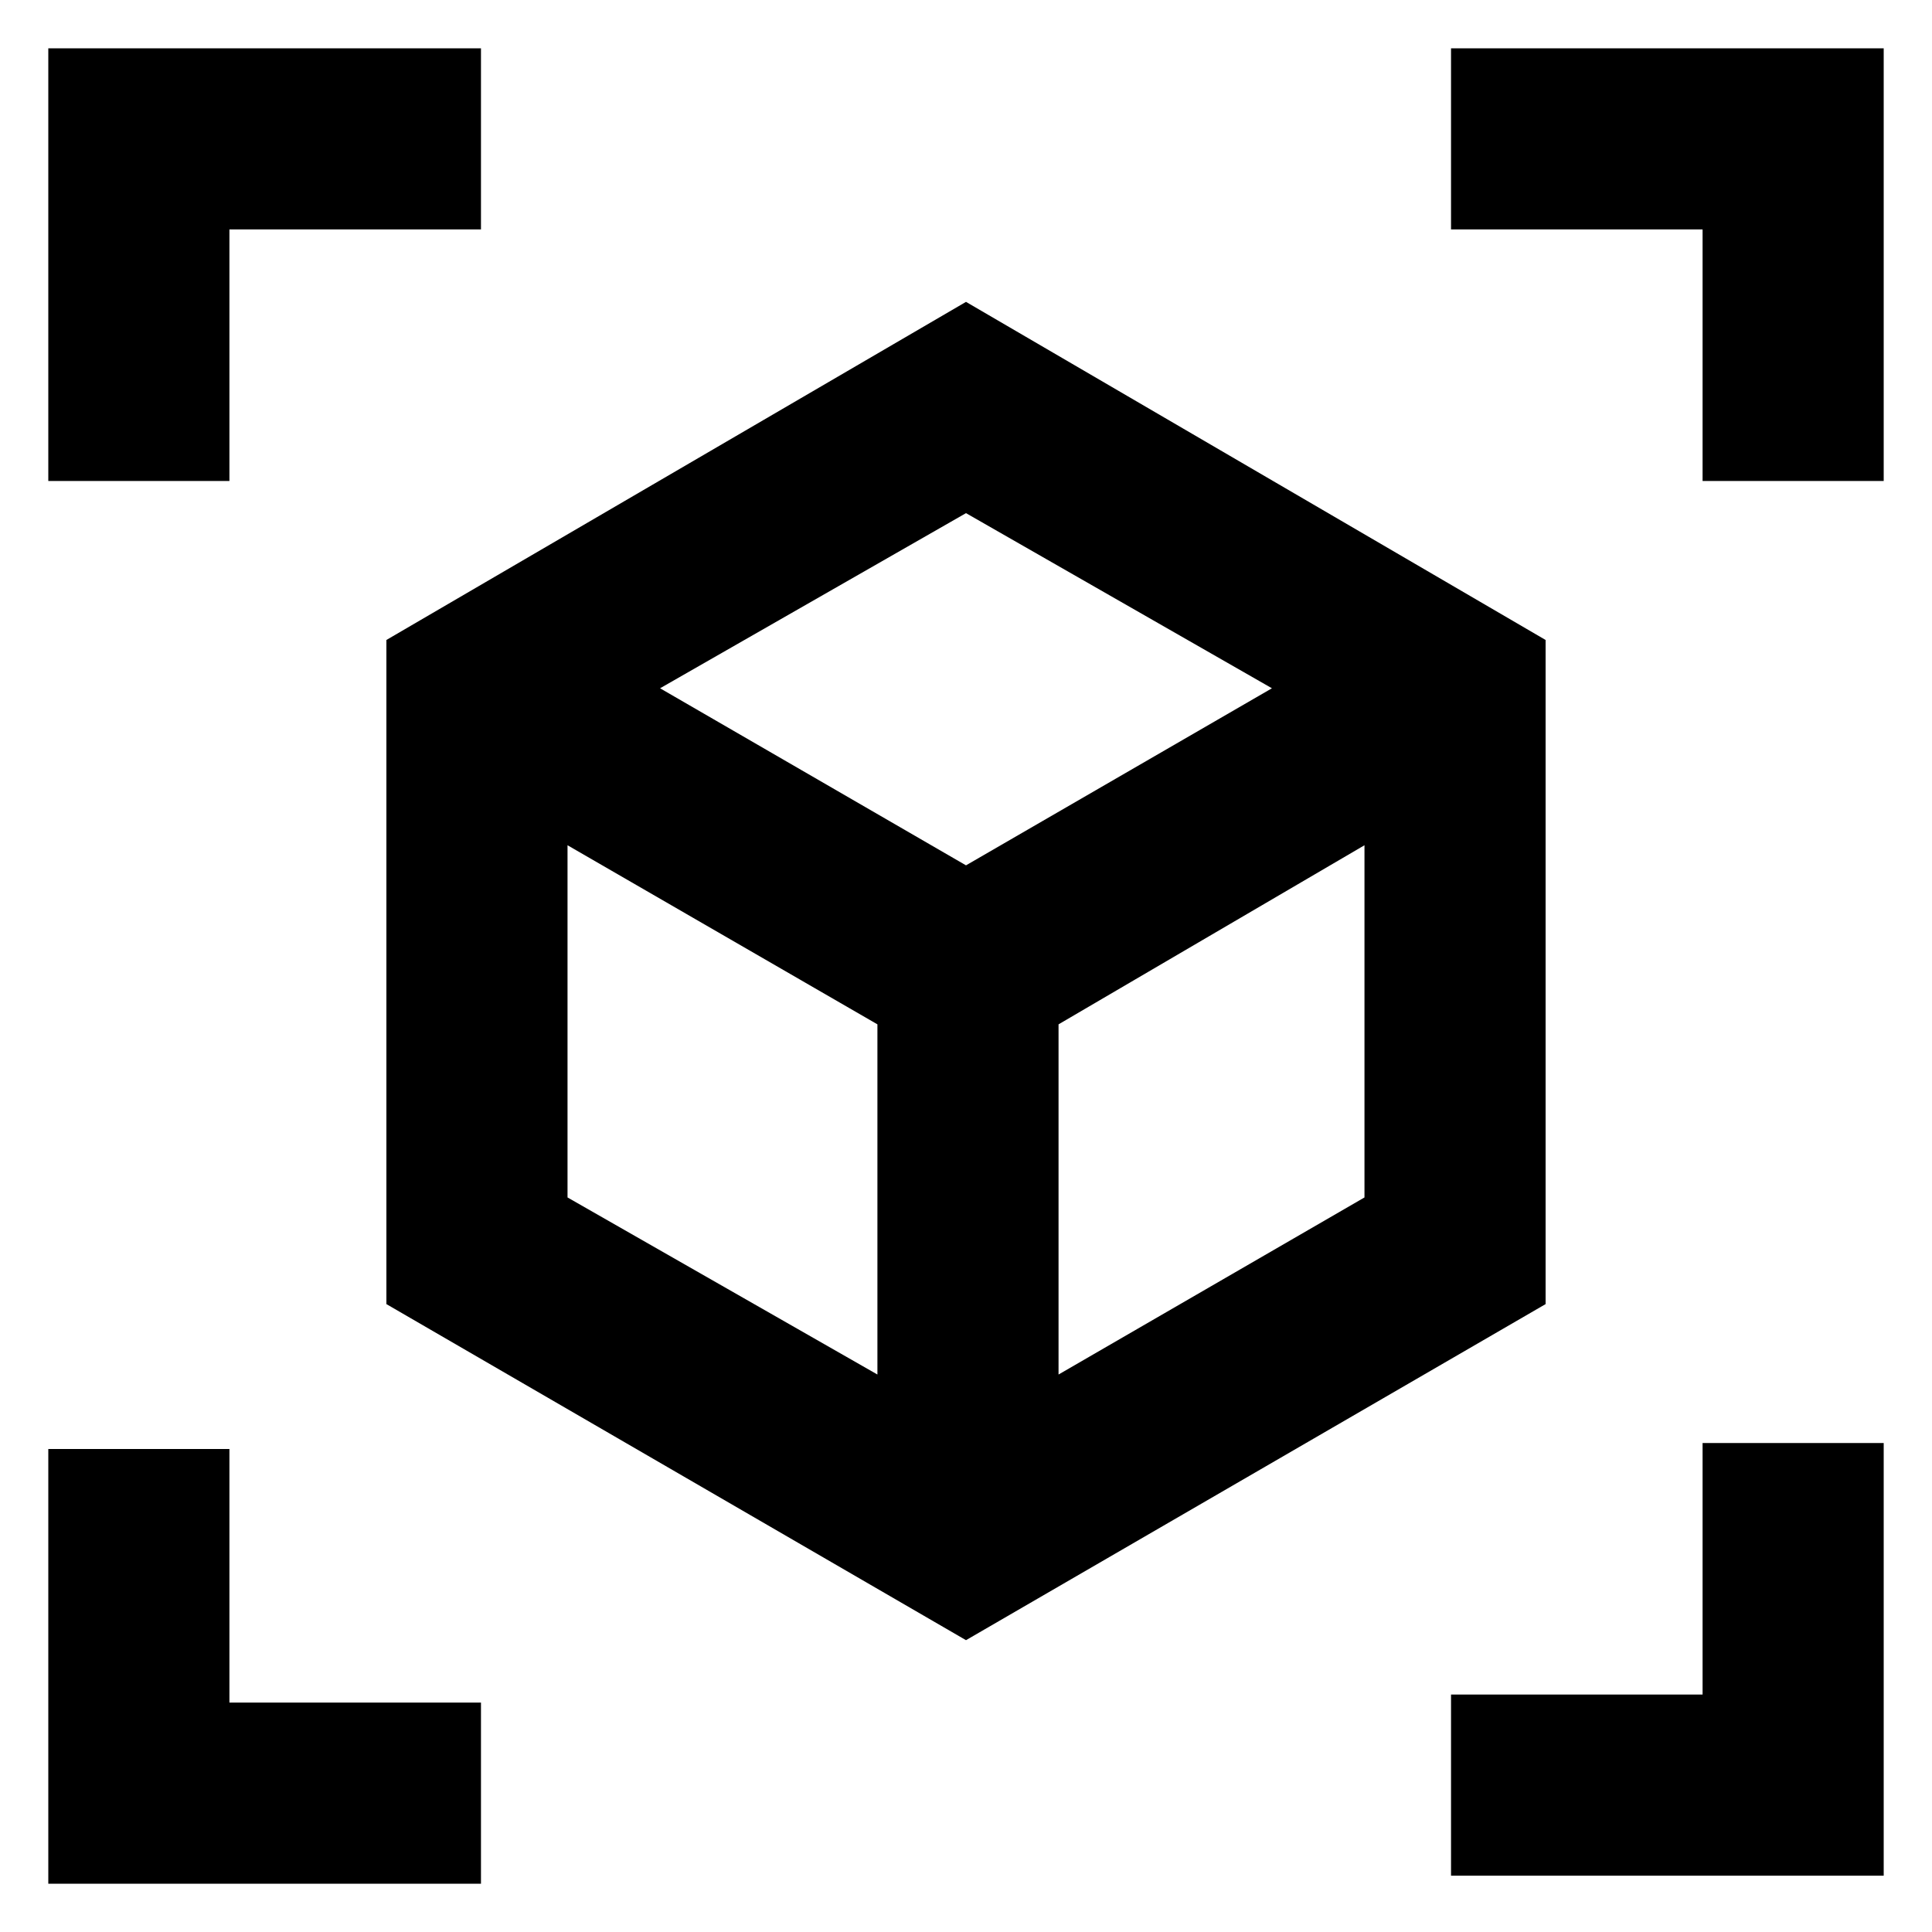 <svg xmlns="http://www.w3.org/2000/svg" height="20" width="20"><path d="M10 16.979 4 13.5V6.625l6-3.5 6 3.5V13.5Zm-.917-2.75v-3.625L5.875 8.75v3.646Zm1.875 0 3.167-1.833V8.75l-3.167 1.854ZM.5 4.979V.5h4.479v1.875H2.375v2.604ZM4.979 19.5H.5V15h1.875v2.625h2.604Zm10.042-.083v-1.875h2.604v-2.604H19.5v4.479Zm2.604-14.438V2.375h-2.604V.5H19.5v4.479ZM10 8.958l3.167-1.833L10 5.312 6.833 7.125Zm0 1.646Zm0-1.646Zm.958 1.646Zm-1.875 0Z"/></svg>